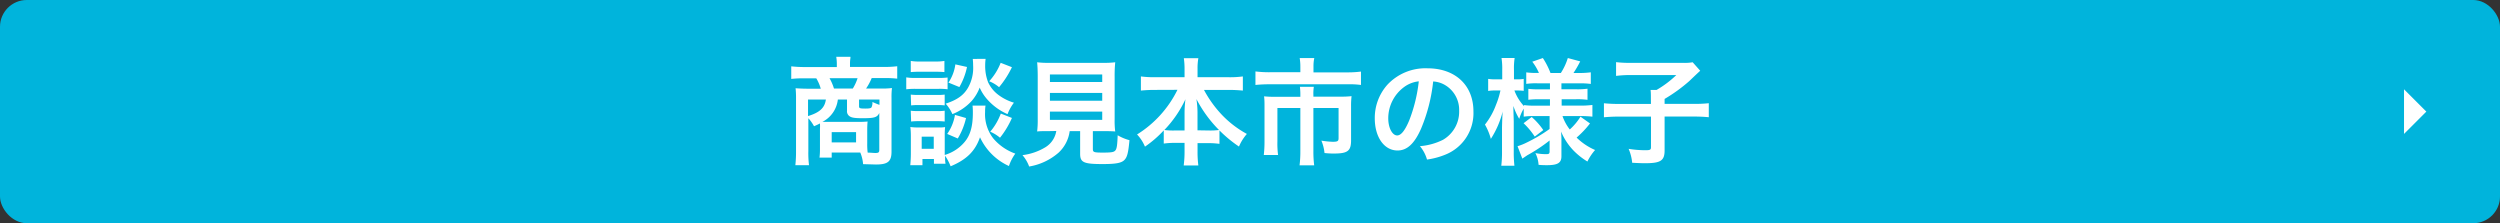 <svg xmlns="http://www.w3.org/2000/svg" width="560" height="50"><rect width="100%" height="100%" fill="#333333" stroke="none"/><g data-name="レイヤー 2"><rect width="560" height="50" rx="6" fill="#00b4dc"/><path d="M538.5 30V20l5 5-5 5zm-354.83-1.1a9.65 9.65 0 000-1.25c-.44.24-.68.34-1.33.63a8.94 8.94 0 00-1.27-1.8v7.36a21.84 21.84 0 00.15 3.17h-3.06a27.59 27.59 0 00.15-3.14V22a20.64 20.64 0 00-.1-2.24c.41.05 1.74.11 2.57.11h3.07a9.22 9.22 0 00-1-2.32h-2.73a22.08 22.08 0 00-2.88.13v-2.82a27.1 27.1 0 003.06.16h7.15v-.68a10.39 10.39 0 00-.13-1.61h3.18v.26a7.81 7.81 0 00-.1 1.35V15h7.51a25 25 0 003.07-.16v2.78a22.06 22.06 0 00-2.89-.13h-2.83a12.31 12.31 0 01-1.26 2.34h3.36a16.78 16.78 0 002.44-.11 16.5 16.5 0 00-.1 2.24v12c0 2.21-.81 2.89-3.49 2.89l-2.88-.08a8.18 8.18 0 00-.63-2.6h-6.4v1.13h-2.73a14.63 14.63 0 00.1-1.95zM181 22.3V26c2.62-.8 3.74-1.84 4-3.71zm6.68 0a6.43 6.43 0 01-3.46 5h7.96a19.73 19.73 0 002.16-.08c-.06.68-.08 1.3-.08 1.9v3.07a14.3 14.3 0 00.1 2c.7 0 1.28.08 1.72.08.7 0 .88-.13.88-.71v-8.25c-.47 1-1.14 1.17-3.72 1.17-1.69 0-2.39-.1-2.86-.39a1.32 1.32 0 01-.65-1.27V22.3zm3.35-2.47a10.6 10.6 0 001.07-2.32h-6.29a11.41 11.41 0 011 2.32zm-4.73 12.06h5.46V29.6h-5.46zM197 22.3h-4.57v1.5c0 .45.18.52 1.4.52.91 0 1.27-.07 1.4-.31a2.36 2.36 0 00.19-1.17c.7.31 1.06.47 1.58.65zm6-4.97a11.82 11.82 0 002.08.13h5.1a15.6 15.6 0 002.08-.1V20a13.13 13.13 0 00-2-.1h-5.2a17.07 17.07 0 00-2.06.1zm17.76 6.32a8.33 8.33 0 00-.1 1.45 8.83 8.83 0 001.83 5.9 11.54 11.54 0 004.94 3.41 10.2 10.2 0 00-1.43 2.78 13.1 13.1 0 01-6.48-6.44c-1.09 3.12-3 5-6.58 6.5a12.13 12.13 0 00-1.24-2.37c0 .94 0 1.22.1 1.79h-2.6v-1.06h-2.57V37h-2.73c.08-.81.13-1.72.13-2.55v-4a16.2 16.2 0 00-.11-2 11.69 11.69 0 001.75.1h4.47a7.72 7.72 0 001.56-.08 15.86 15.86 0 00-.08 1.87v4.37a9.21 9.21 0 004.38-2.82c1.35-1.56 1.92-3.59 1.92-6.63a14.17 14.17 0 00-.07-1.61zm-16.75-10a11.49 11.49 0 002.11.13h3.33a11.5 11.5 0 002.1-.13v2.5c-.7-.06-1.17-.08-2.1-.08h-3.33a20.49 20.49 0 00-2.11.08zm0 7.54a13.68 13.68 0 001.64.08H210a12.11 12.11 0 001.61-.08v2.42a13.36 13.36 0 00-1.61-.08h-4.27a13.68 13.68 0 00-1.64.08zm0 3.61a11.85 11.85 0 001.64.08H210a10.59 10.59 0 001.61-.08v2.42a13.21 13.21 0 00-1.64-.08h-4.24a13.56 13.56 0 00-1.64.08zm2.45 8.53h2.7v-2.71h-2.7zm14.32-20.15a10.82 10.82 0 00-.1 1.48 10.1 10.1 0 00.65 3.75 7.45 7.45 0 002.44 2.94 10.94 10.94 0 003.35 1.65 10.43 10.43 0 00-1.43 2.57 13 13 0 01-4.42-3.17 9.82 9.82 0 01-1.82-2.78 9.92 9.92 0 01-1.8 3 11.49 11.49 0 01-4.31 2.94 8.82 8.82 0 00-1.51-2.34c2.52-.83 4-1.84 5-3.56a9 9 0 001.15-5 13.83 13.83 0 00-.08-1.46zm-4.39 13.26a15.5 15.5 0 01-1.85 4.58L212.17 30a10.12 10.12 0 001.74-4.27zm.22-11.44a15.08 15.08 0 01-1.71 4.5l-2.45-1a9.47 9.47 0 001.55-4.08zm10.06.05a20.69 20.69 0 01-2.88 4.48 7.84 7.84 0 00-2.21-1.33 13.12 13.12 0 002.57-4.13zm0 11.37a19.52 19.52 0 01-2.67 4.43 8.57 8.57 0 00-2.19-1.35 13.47 13.47 0 002.37-4.06zm8.45 2.95c-1.24 0-2.13 0-2.8.08a20.83 20.83 0 00.13-2.76V17.2c0-1.43-.06-2.58-.13-3.25a20.53 20.53 0 002.73.13h12a20.74 20.74 0 002.76-.13 30.34 30.34 0 00-.13 3.25v9.49a18.6 18.6 0 00.13 2.76c-.68-.06-1.69-.08-2.76-.08h-2.25v4c0 .73.23.81 2.26.81s2.52-.11 2.83-.55.39-1.35.47-3.33a10.55 10.55 0 002.64 1.1c-.26 2.88-.52 3.84-1.17 4.47s-1.85.88-4.79.88c-4.31 0-5.09-.36-5.09-2.31v-5.07h-2.34a8 8 0 01-2.47 4.81 13.39 13.39 0 01-6.61 3.12 8.21 8.21 0 00-1.5-2.55 12.92 12.92 0 005.11-1.75 5.23 5.23 0 002.47-3.66zm.06-11h11.72v-1.69h-11.72zm0 4.19h11.72v-1.75h-11.72zm0 4.29h11.72V25h-11.72zm23.47-6.71a30.9 30.9 0 00-3.09.15v-3.17a22.46 22.46 0 003.09.18h6.69v-1.84a16.59 16.59 0 00-.16-2.42h3.25a13 13 0 00-.18 2.39v1.87h7a21.41 21.41 0 003.15-.18v3.17c-1.14-.1-1.92-.15-3.15-.15h-5.56a25.72 25.72 0 003.9 5.46 22.69 22.69 0 005.71 4.4 10.46 10.46 0 00-1.77 2.83 29.12 29.12 0 01-4.37-3.61v3a19.34 19.34 0 00-2.6-.16h-2.31v1.77a23.63 23.63 0 00.18 3.23h-3.28a24.11 24.11 0 00.19-3.23V32h-2.06a19.23 19.23 0 00-2.6.16v-2.95a24.51 24.51 0 01-4.21 3.64 8.91 8.91 0 00-1.77-2.73 24.46 24.46 0 009.05-10zm6.69 5a25.4 25.4 0 01.2-2.91 25.44 25.44 0 01-4.73 6.89 16 16 0 002.32.11h2.21zm5.43 4.09a15.8 15.8 0 002.29-.11 28.27 28.27 0 01-5.06-6.93 20.59 20.59 0 01.24 2.89v4.11zm20.51-14.29a11.6 11.6 0 00-.15-1.93h3.27a8.58 8.58 0 00-.18 1.9v1.3h7.36a23 23 0 003.28-.18v3a20.14 20.14 0 00-3.2-.15h-17.24a30.85 30.85 0 00-3.2.15V16a24.41 24.41 0 003.28.18h6.78zm0 6.39a14 14 0 00-.1-1.89h3.12a9.79 9.79 0 00-.1 1.89v.32h6a22.18 22.18 0 002.55-.11 18.19 18.19 0 00-.11 2.24v7.67c0 2.34-.75 2.94-3.79 2.94-.6 0-1.09 0-2.16-.11a9.71 9.71 0 00-.7-2.78 18.26 18.26 0 002.54.26c1.07 0 1.31-.13 1.31-.81v-6.76h-5.64v9.65a24 24 0 00.18 3.2h-3.28a24.61 24.61 0 00.18-3.17v-9.68h-5.14v7.47a19.41 19.41 0 00.15 3.06h-3.2a25.4 25.4 0 00.16-3v-7.9c0-.81 0-1.48-.1-2.24a25.89 25.89 0 002.67.11h5.46zm27.04 7.49c-1.48 3.36-3.14 4.89-5.27 4.89-3 0-5.1-3-5.1-7.2a11.16 11.16 0 012.86-7.57 11.67 11.67 0 018.94-3.64c6.24 0 10.3 3.8 10.3 9.65a10 10 0 01-6.32 9.7 16.92 16.92 0 01-4.08 1.09 8.12 8.12 0 00-1.59-3 14 14 0 005.18-1.43 7.28 7.28 0 003.61-6.5 6.45 6.45 0 00-3.2-5.78 5.82 5.82 0 00-2.62-.78 37.43 37.43 0 01-2.71 10.57zm-3.82-9.31a8.71 8.71 0 00-3.53 7c0 2.14.91 3.83 2 3.83.86 0 1.74-1.1 2.68-3.33a34.51 34.51 0 002.16-8.79 6.69 6.69 0 00-3.31 1.29zM343.7 26a15.33 15.33 0 00-2.39.13v-1.8a11.18 11.18 0 00-1 2.29 13.36 13.36 0 01-1.31-2.89c0 1.58.08 2.86.08 3.61v6.6a26.44 26.44 0 00.15 3.18h-2.94a25.15 25.15 0 00.16-3.18v-5.38c.05-1.95.1-3.17.16-3.61a20.43 20.43 0 01-2.66 6.16 13.46 13.46 0 00-1.32-3.2 16 16 0 002.47-4.42 18.67 18.67 0 001-3.22h-1a10.34 10.34 0 00-1.75.1v-2.7a9.78 9.78 0 001.75.1h1.4v-2.08a15.56 15.56 0 00-.16-2.7h2.94a15 15 0 00-.15 2.7v2.08h.7a7.61 7.61 0 001.48-.1v2.68a11.57 11.57 0 00-1.51-.08h-.57a10.29 10.29 0 002.16 3.51v-.24a17.61 17.61 0 002.65.13h3.15v-1.43h-2.4a18.29 18.29 0 00-2.44.11V19.9a18.41 18.41 0 002.39.11h2.45v-1.35h-2.84a15.17 15.17 0 00-2.47.13v-2.58a16.13 16.13 0 002.47.13h.37a11.65 11.65 0 00-1.49-2.52l2.37-.82a17.41 17.41 0 011.71 3.35h2.32a13.5 13.5 0 001.56-3.35l2.78.75a25 25 0 01-1.51 2.6h1.28a19.19 19.19 0 002.6-.15v2.6a17.14 17.14 0 00-2.58-.13h-4V20H353a17.33 17.33 0 002.6-.13v2.49a16.91 16.91 0 00-2.6-.13h-3.19v1.43H354a21 21 0 002.7-.15v2.62A23.51 23.51 0 00354 26h-4a10.4 10.4 0 001.63 3 13.16 13.16 0 002.4-2.86l2.13 1.51a21.56 21.56 0 01-3 3.17 13.51 13.51 0 004.14 2.78 11.72 11.72 0 00-1.72 2.58 15.52 15.52 0 01-3.12-2.47 13.74 13.74 0 01-2.78-4.24c.08 1.17.08 1.38.08 1.87V35c0 1.49-.83 2-3.25 2-.39 0-1.12 0-1.87-.08a6.85 6.85 0 00-.71-2.63 11.87 11.87 0 002.47.24c.55 0 .71-.13.71-.6v-2.46a36.11 36.11 0 01-5 3.31l-1.11.75-1.07-2.78a12.64 12.64 0 002.13-.86 34.18 34.18 0 005.05-3V26zm-.6.21a15.21 15.21 0 012.6 2.93l-1.92 1.46a16.46 16.46 0 00-2.5-3zm26.7-4.07c0-.83 0-1.38-.07-2h1.35a22.81 22.81 0 004.42-3.33h-10.38A26.44 26.44 0 00362 17v-3.08a24.33 24.33 0 003.12.16h11.78a10.94 10.94 0 002.26-.13l1.69 1.9c-.68.62-.68.62-2.45 2.31a35.59 35.59 0 01-5.53 4v1.11h6.37a30.11 30.11 0 003.53-.15v3.14a33.07 33.07 0 00-3.53-.15h-6.37v7.59c0 2.29-.89 2.86-4.35 2.86-.52 0-1 0-2.91-.1a10.48 10.48 0 00-.8-3.12 23.34 23.34 0 003.77.31c1.06 0 1.24-.11 1.24-.68v-6.85h-7a34.75 34.75 0 00-3.54.15v-3.14a33 33 0 003.62.15h6.91z" fill="#fff"/></g></svg>